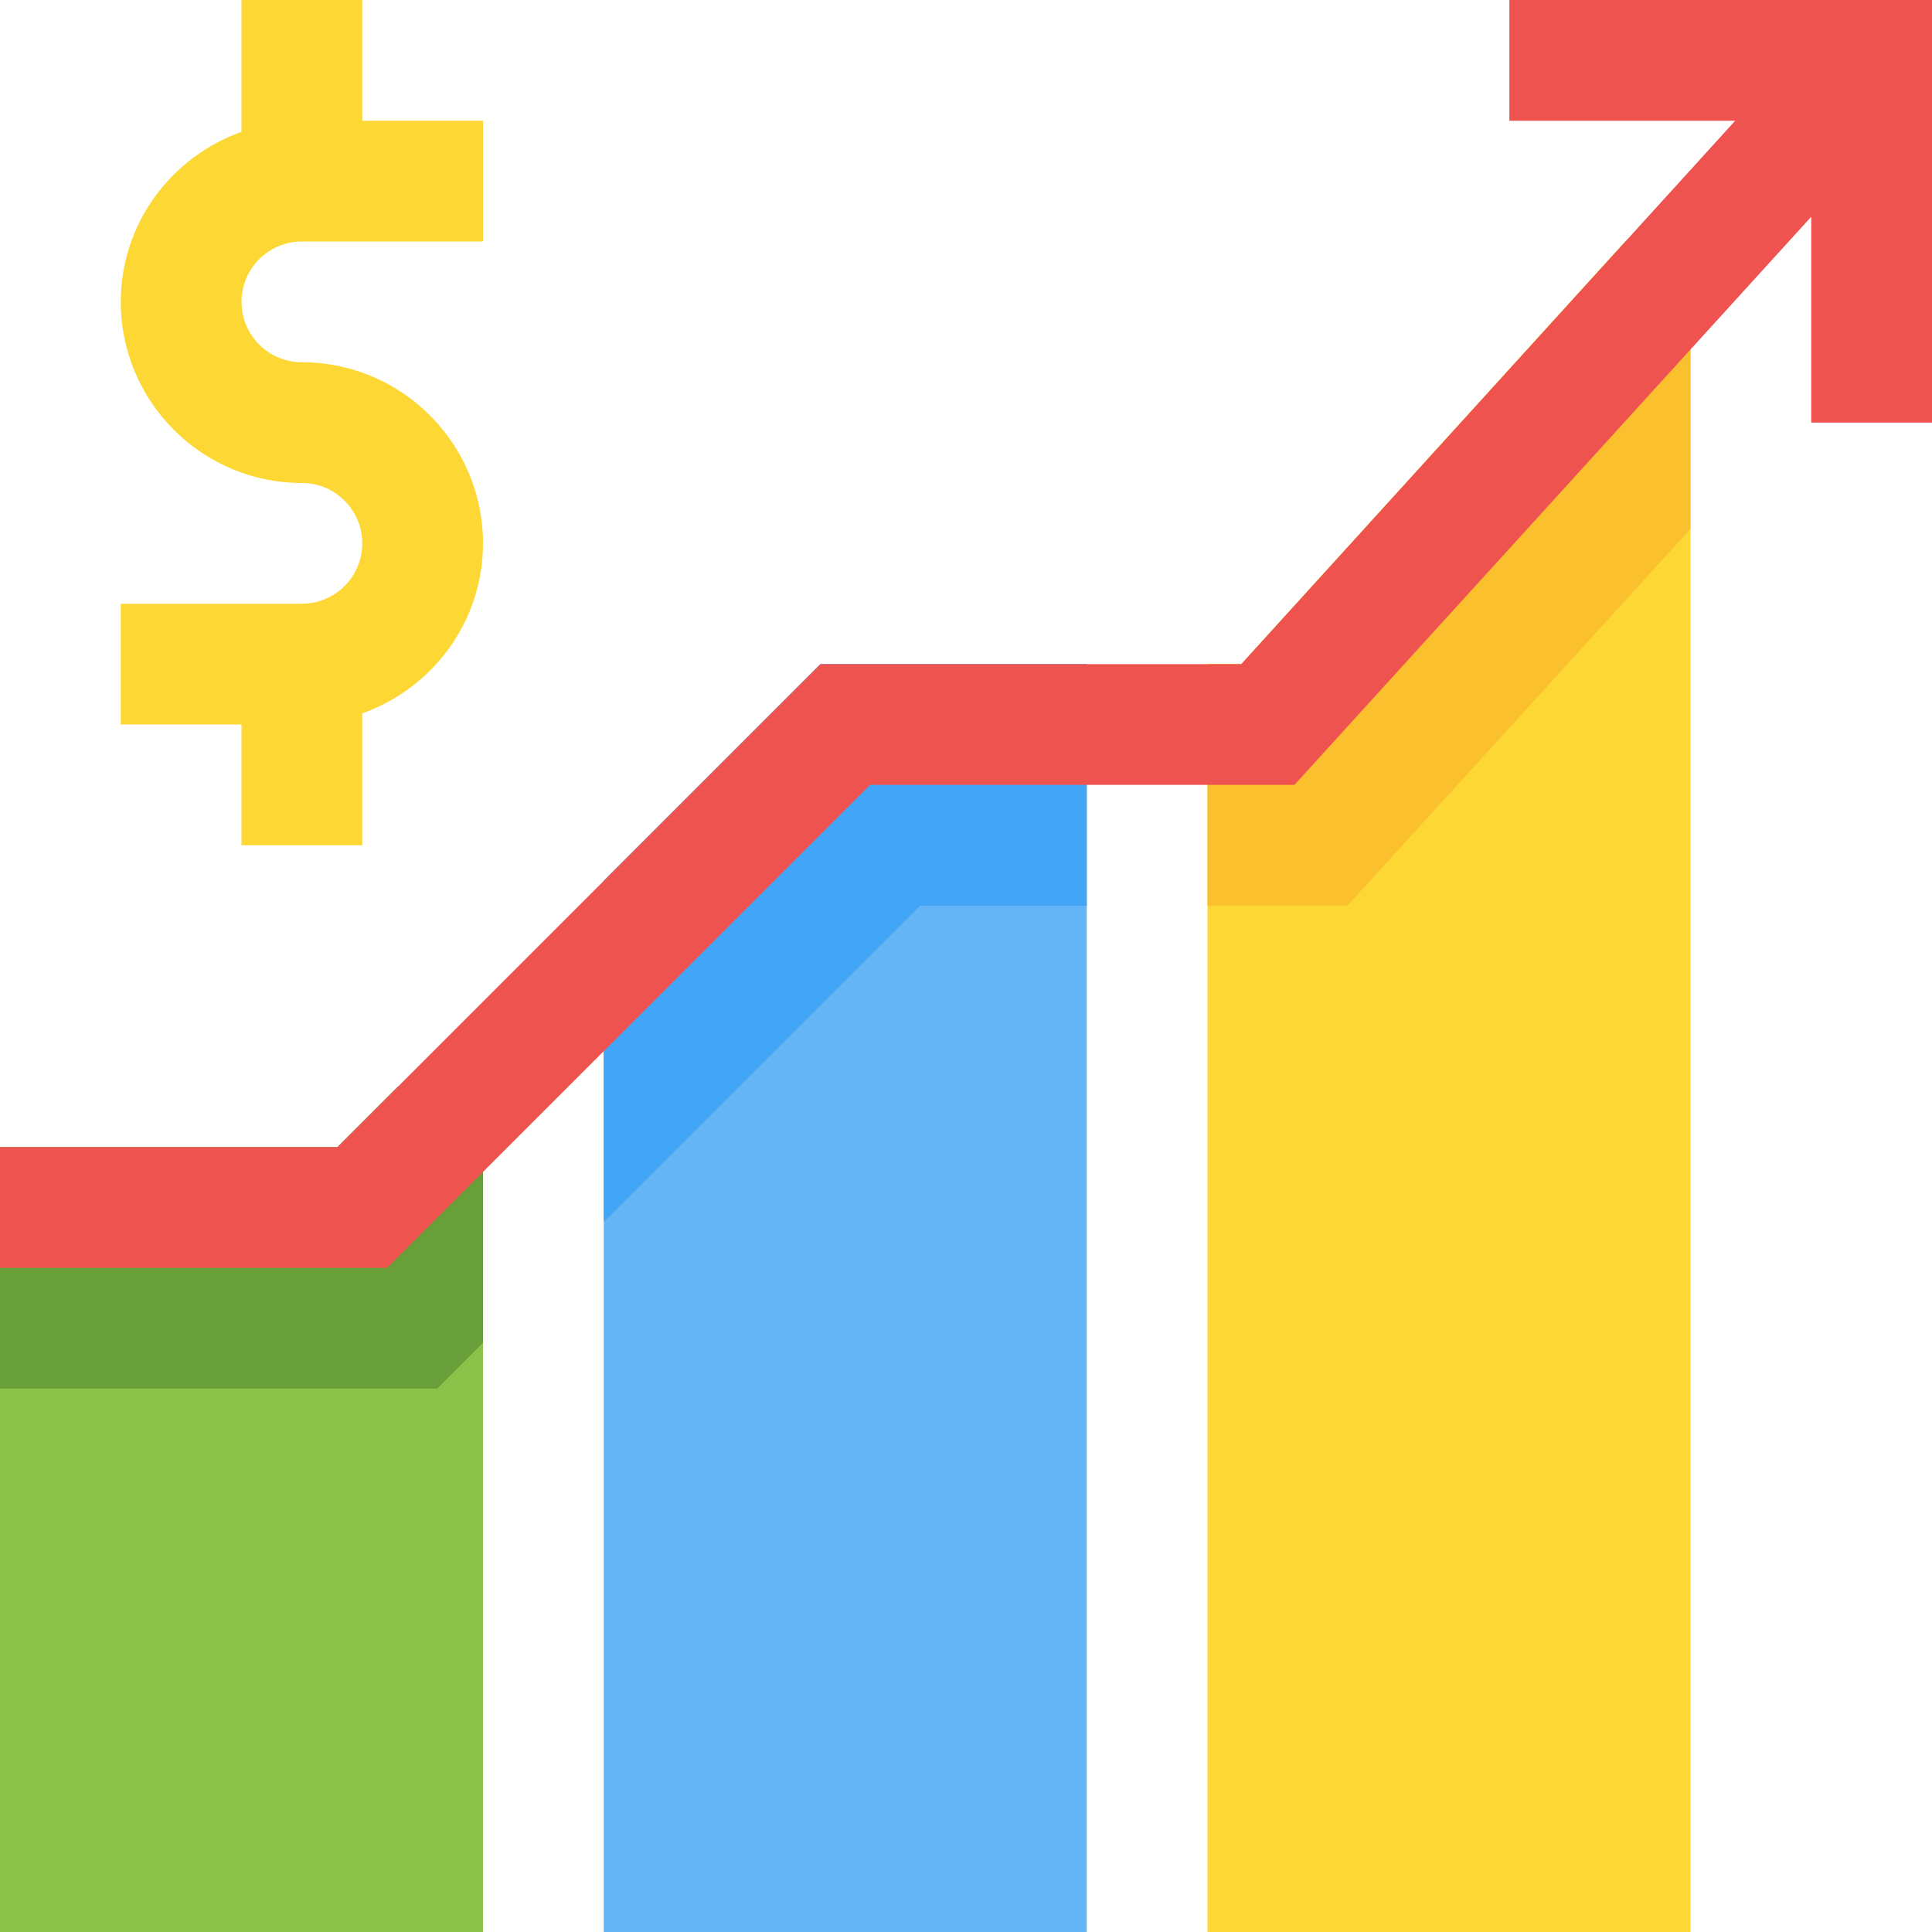 <svg height="523.618pt" viewBox="0 0 523.618 523.618" width="523.618pt" xmlns="http://www.w3.org/2000/svg"><path d="m294.535 179.992v343.625h-130.906v-284.879l58.746-58.746zm0 0" fill="#64b5f6"/><path d="m458.164 65.453v458.164h-130.902v-343.625h9.164l104.066-114.539zm0 0" fill="#fdd835"/><path d="m130.906 294.535v229.082h-130.906v-212.719h91.469l16.363-16.363zm0 0" fill="#8bc34a"/><path d="m107.832 294.535h23.074v69.379l-12.438 12.438h-118.469v-65.453h91.469zm0 0" fill="#689f38"/><path d="m222.375 179.992h72.16v65.453h-45.164l-85.742 85.742v-92.449zm0 0" fill="#42a5f5"/><path d="m458.164 65.453v77.887l-92.941 102.105h-37.961v-65.453h9.164l104.066-114.539zm0 0" fill="#fbc02d"/><path d="m523.617 0v114.543h-32.727v-55.801l-140.066 153.977h-115.031l-130.906 130.906h-104.887v-32.727h91.469l130.906-130.906h114.051l133.848-147.266h-61.195v-32.727zm0 0" fill="#ef5350"/><path d="m81.816 65.453h49.09v-32.727h-32.727v-32.727h-32.727v35.738c-19 6.773-32.727 24.773-32.727 46.078 0 27.062 22.023 49.09 49.09 49.09 9.031 0 16.363 7.328 16.363 16.359 0 9.035-7.332 16.363-16.363 16.363h-49.09v32.727h32.727v32.727h32.727v-35.734c18.996-6.777 32.727-24.777 32.727-46.082 0-27.062-22.027-49.086-49.09-49.086-9.035 0-16.363-7.332-16.363-16.363 0-9.035 7.328-16.363 16.363-16.363zm0 0" fill="#fdd835"/></svg>